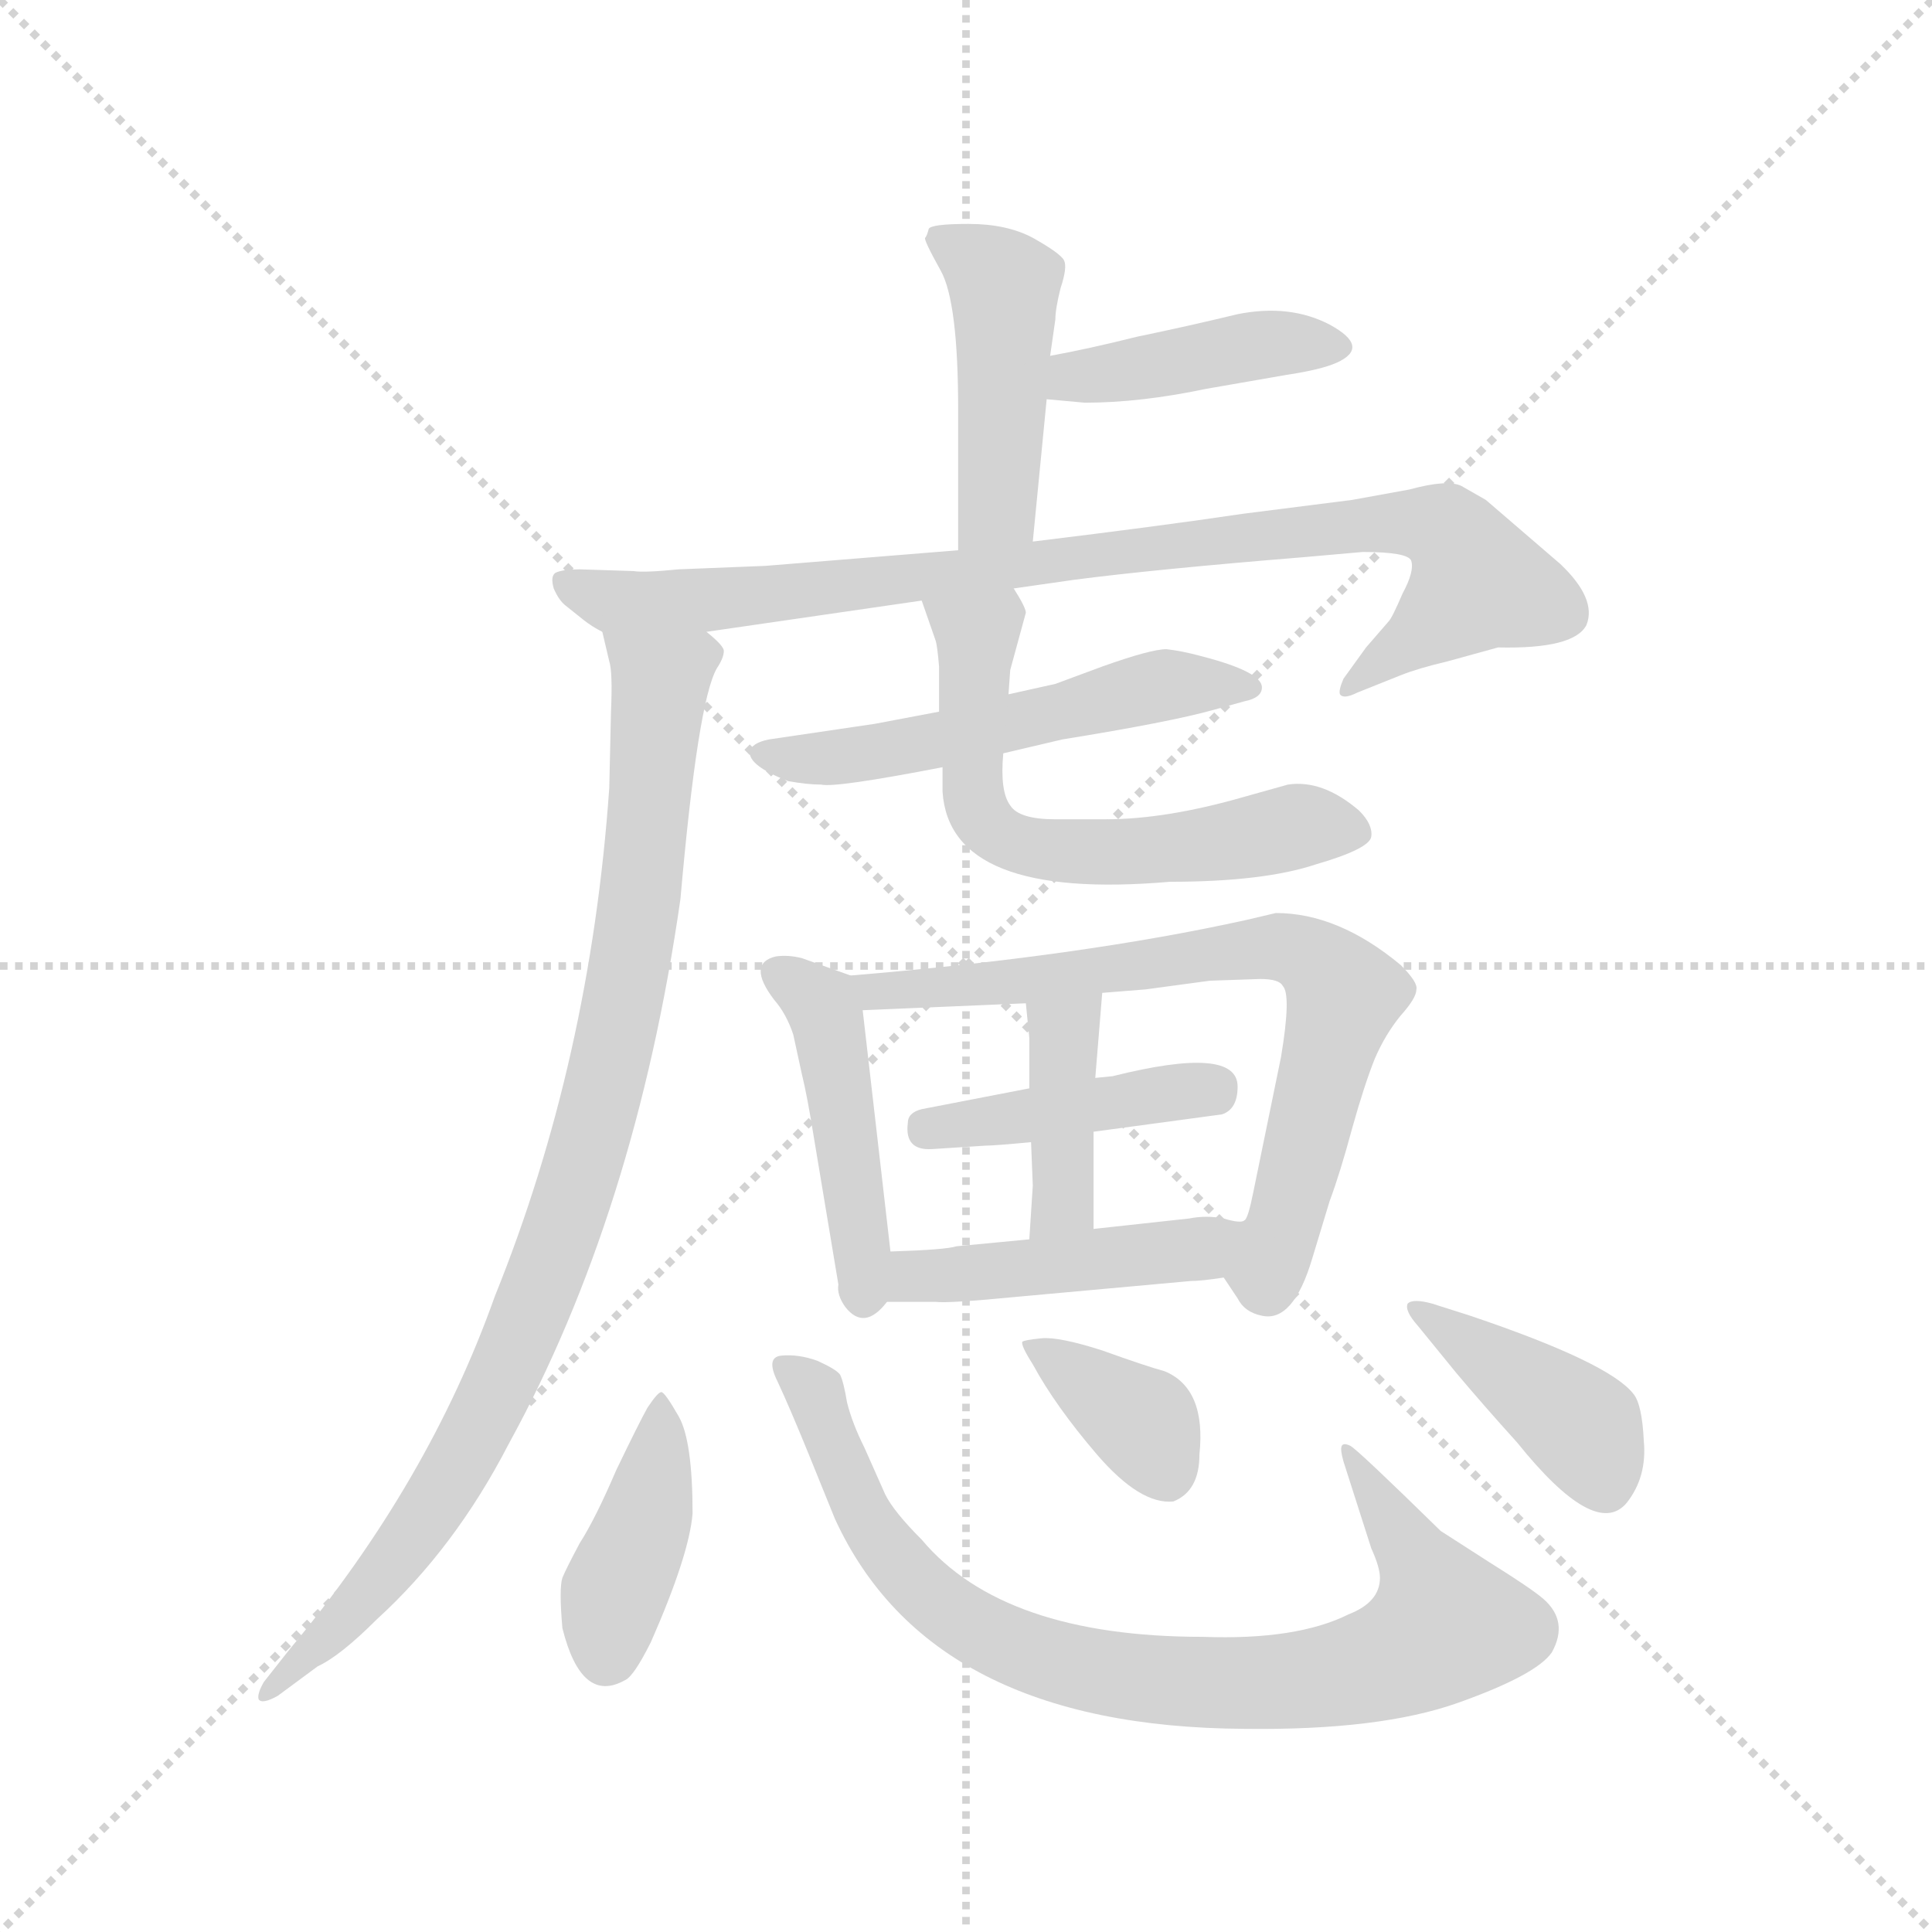 <svg version="1.1" viewBox="0 0 1024 1024" xmlns="http://www.w3.org/2000/svg">
  <g stroke="lightgray" stroke-dasharray="1,1" stroke-width="1" transform="scale(4, 4)">
    <line x1="0" y1="0" x2="256" y2="256"></line>
    <line x1="256" y1="0" x2="0" y2="256"></line>
    <line x1="128" y1="0" x2="128" y2="256"></line>
    <line x1="0" y1="128" x2="256" y2="128"></line>
  </g>
  <g transform="scale(0.92, -0.92) translate(60, -850)">
    <style type="text/css">
      
        @keyframes keyframes0 {
          from {
            stroke: blue;
            stroke-dashoffset: 456;
            stroke-width: 128;
          }
          60% {
            animation-timing-function: step-end;
            stroke: blue;
            stroke-dashoffset: 0;
            stroke-width: 128;
          }
          to {
            stroke: black;
            stroke-width: 1024;
          }
        }
        #make-me-a-hanzi-animation-0 {
          animation: keyframes0 0.621s both;
          animation-delay: 0s;
          animation-timing-function: linear;
        }
      
        @keyframes keyframes1 {
          from {
            stroke: blue;
            stroke-dashoffset: 419;
            stroke-width: 128;
          }
          58% {
            animation-timing-function: step-end;
            stroke: blue;
            stroke-dashoffset: 0;
            stroke-width: 128;
          }
          to {
            stroke: black;
            stroke-width: 1024;
          }
        }
        #make-me-a-hanzi-animation-1 {
          animation: keyframes1 0.591s both;
          animation-delay: 0.621s;
          animation-timing-function: linear;
        }
      
        @keyframes keyframes2 {
          from {
            stroke: blue;
            stroke-dashoffset: 899;
            stroke-width: 128;
          }
          75% {
            animation-timing-function: step-end;
            stroke: blue;
            stroke-dashoffset: 0;
            stroke-width: 128;
          }
          to {
            stroke: black;
            stroke-width: 1024;
          }
        }
        #make-me-a-hanzi-animation-2 {
          animation: keyframes2 0.982s both;
          animation-delay: 1.212s;
          animation-timing-function: linear;
        }
      
        @keyframes keyframes3 {
          from {
            stroke: blue;
            stroke-dashoffset: 935;
            stroke-width: 128;
          }
          75% {
            animation-timing-function: step-end;
            stroke: blue;
            stroke-dashoffset: 0;
            stroke-width: 128;
          }
          to {
            stroke: black;
            stroke-width: 1024;
          }
        }
        #make-me-a-hanzi-animation-3 {
          animation: keyframes3 1.011s both;
          animation-delay: 2.194s;
          animation-timing-function: linear;
        }
      
        @keyframes keyframes4 {
          from {
            stroke: blue;
            stroke-dashoffset: 540;
            stroke-width: 128;
          }
          64% {
            animation-timing-function: step-end;
            stroke: blue;
            stroke-dashoffset: 0;
            stroke-width: 128;
          }
          to {
            stroke: black;
            stroke-width: 1024;
          }
        }
        #make-me-a-hanzi-animation-4 {
          animation: keyframes4 0.689s both;
          animation-delay: 3.205s;
          animation-timing-function: linear;
        }
      
        @keyframes keyframes5 {
          from {
            stroke: blue;
            stroke-dashoffset: 616;
            stroke-width: 128;
          }
          67% {
            animation-timing-function: step-end;
            stroke: blue;
            stroke-dashoffset: 0;
            stroke-width: 128;
          }
          to {
            stroke: black;
            stroke-width: 1024;
          }
        }
        #make-me-a-hanzi-animation-5 {
          animation: keyframes5 0.751s both;
          animation-delay: 3.894s;
          animation-timing-function: linear;
        }
      
        @keyframes keyframes6 {
          from {
            stroke: blue;
            stroke-dashoffset: 452;
            stroke-width: 128;
          }
          60% {
            animation-timing-function: step-end;
            stroke: blue;
            stroke-dashoffset: 0;
            stroke-width: 128;
          }
          to {
            stroke: black;
            stroke-width: 1024;
          }
        }
        #make-me-a-hanzi-animation-6 {
          animation: keyframes6 0.618s both;
          animation-delay: 4.645s;
          animation-timing-function: linear;
        }
      
        @keyframes keyframes7 {
          from {
            stroke: blue;
            stroke-dashoffset: 724;
            stroke-width: 128;
          }
          70% {
            animation-timing-function: step-end;
            stroke: blue;
            stroke-dashoffset: 0;
            stroke-width: 128;
          }
          to {
            stroke: black;
            stroke-width: 1024;
          }
        }
        #make-me-a-hanzi-animation-7 {
          animation: keyframes7 0.839s both;
          animation-delay: 5.263s;
          animation-timing-function: linear;
        }
      
        @keyframes keyframes8 {
          from {
            stroke: blue;
            stroke-dashoffset: 424;
            stroke-width: 128;
          }
          58% {
            animation-timing-function: step-end;
            stroke: blue;
            stroke-dashoffset: 0;
            stroke-width: 128;
          }
          to {
            stroke: black;
            stroke-width: 1024;
          }
        }
        #make-me-a-hanzi-animation-8 {
          animation: keyframes8 0.595s both;
          animation-delay: 6.102s;
          animation-timing-function: linear;
        }
      
        @keyframes keyframes9 {
          from {
            stroke: blue;
            stroke-dashoffset: 396;
            stroke-width: 128;
          }
          56% {
            animation-timing-function: step-end;
            stroke: blue;
            stroke-dashoffset: 0;
            stroke-width: 128;
          }
          to {
            stroke: black;
            stroke-width: 1024;
          }
        }
        #make-me-a-hanzi-animation-9 {
          animation: keyframes9 0.572s both;
          animation-delay: 6.697s;
          animation-timing-function: linear;
        }
      
        @keyframes keyframes10 {
          from {
            stroke: blue;
            stroke-dashoffset: 456;
            stroke-width: 128;
          }
          60% {
            animation-timing-function: step-end;
            stroke: blue;
            stroke-dashoffset: 0;
            stroke-width: 128;
          }
          to {
            stroke: black;
            stroke-width: 1024;
          }
        }
        #make-me-a-hanzi-animation-10 {
          animation: keyframes10 0.621s both;
          animation-delay: 7.27s;
          animation-timing-function: linear;
        }
      
        @keyframes keyframes11 {
          from {
            stroke: blue;
            stroke-dashoffset: 405;
            stroke-width: 128;
          }
          57% {
            animation-timing-function: step-end;
            stroke: blue;
            stroke-dashoffset: 0;
            stroke-width: 128;
          }
          to {
            stroke: black;
            stroke-width: 1024;
          }
        }
        #make-me-a-hanzi-animation-11 {
          animation: keyframes11 0.58s both;
          animation-delay: 7.891s;
          animation-timing-function: linear;
        }
      
        @keyframes keyframes12 {
          from {
            stroke: blue;
            stroke-dashoffset: 843;
            stroke-width: 128;
          }
          73% {
            animation-timing-function: step-end;
            stroke: blue;
            stroke-dashoffset: 0;
            stroke-width: 128;
          }
          to {
            stroke: black;
            stroke-width: 1024;
          }
        }
        #make-me-a-hanzi-animation-12 {
          animation: keyframes12 0.936s both;
          animation-delay: 8.47s;
          animation-timing-function: linear;
        }
      
        @keyframes keyframes13 {
          from {
            stroke: blue;
            stroke-dashoffset: 364;
            stroke-width: 128;
          }
          54% {
            animation-timing-function: step-end;
            stroke: blue;
            stroke-dashoffset: 0;
            stroke-width: 128;
          }
          to {
            stroke: black;
            stroke-width: 1024;
          }
        }
        #make-me-a-hanzi-animation-13 {
          animation: keyframes13 0.546s both;
          animation-delay: 9.406s;
          animation-timing-function: linear;
        }
      
        @keyframes keyframes14 {
          from {
            stroke: blue;
            stroke-dashoffset: 407;
            stroke-width: 128;
          }
          57% {
            animation-timing-function: step-end;
            stroke: blue;
            stroke-dashoffset: 0;
            stroke-width: 128;
          }
          to {
            stroke: black;
            stroke-width: 1024;
          }
        }
        #make-me-a-hanzi-animation-14 {
          animation: keyframes14 0.581s both;
          animation-delay: 9.953s;
          animation-timing-function: linear;
        }
      
    </style>
    
      <path d="M 535 538 L 543 620 L 545 645 L 548 666 Q 548 672 551 684 Q 555 696 553 700 Q 551 704 535 713 Q 520 721 498 721 Q 476 721 475 718 Q 474 714 473 713 Q 472 712 482 694 Q 492 676 492 614 L 492 533 C 492 503 532 508 535 538 Z" fill="lightgray"></path>
    
      <path d="M 543 620 L 565 618 Q 597 618 635 626 L 681 634 Q 701 637 710 641 Q 730 650 706 663 Q 683 675 653 669 Q 624 662 595 656 Q 567 649 545 645 C 516 639 513 623 543 620 Z" fill="lightgray"></path>
    
      <path d="M 524 511 L 559 516 Q 605 522 691 529 L 725 532 Q 751 532 753 527 Q 755 521 748 508 Q 742 494 740 492 L 727 477 L 714 459 Q 711 452 712 450 Q 714 447 722 451 L 747 461 Q 757 465 774 469 L 803 477 Q 847 476 854 490 Q 860 505 839 525 L 796 562 L 782 570 Q 774 574 752 568 L 719 562 L 656 554 Q 609 547 535 538 L 492 533 L 381 524 L 331 522 Q 311 520 305 521 L 274 522 Q 264 522 260 520 Q 257 518 259 511 Q 262 504 266 501 L 276 493 Q 281 489 287 486 C 297 479 317 482 347 486 L 471 504 L 524 511 Z" fill="lightgray"></path>
    
      <path d="M 287 486 L 291 469 Q 293 463 292 440 L 291 396 Q 280 239 225 103 Q 187 -4 107 -100 L 92 -119 Q 88 -126 89 -129 Q 91 -132 100 -127 L 123 -110 Q 136 -104 157 -83 Q 202 -42 233 18 Q 306 151 332 332 Q 342 446 353 465 Q 357 471 357 475 Q 357 478 347 486 C 334 513 280 515 287 486 Z" fill="lightgray"></path>
    
      <path d="M 481 440 L 444 433 L 383 424 Q 373 422 372 417 Q 371 409 394 400 Q 405 398 413 398 Q 421 396 483 408 L 518 416 L 552 424 Q 614 434 639 441 L 657 446 Q 667 448 667 454 Q 667 463 632 472 Q 621 475 612 476 Q 603 476 575 466 L 548 456 L 521 450 L 481 440 Z" fill="lightgray"></path>
    
      <path d="M 522 464 L 531 497 Q 531 500 524 511 C 509 537 461 532 471 504 L 479 481 Q 480 478 481 466 L 481 440 L 483 408 L 483 394 Q 487 331 614 342 Q 668 342 698 352 Q 729 361 730 368 Q 731 375 723 383 Q 702 401 682 398 L 657 391 Q 612 378 577 378 L 548 378 Q 527 378 522 386 Q 516 394 518 416 L 521 450 L 522 464 Z" fill="lightgray"></path>
    
      <path d="M 430 288 L 402 298 Q 394 300 387 299 Q 370 295 386 274 Q 393 266 397 254 L 402 231 Q 405 219 409 194 L 423 110 Q 422 104 427 97 Q 438 83 451 100 C 456 105 456 105 453 129 L 437 268 C 435 286 435 286 430 288 Z" fill="lightgray"></path>
    
      <path d="M 575 278 L 600 280 L 637 285 L 666 286 Q 677 286 679 282 Q 684 277 678 241 L 662 163 Q 659 148 657 147 C 648 118 644 115 645 114 L 653 102 Q 657 94 667 92 Q 685 88 696 125 L 706 158 Q 712 174 719 200 Q 726 225 732 240 Q 738 254 747 265 Q 756 275 756 280 Q 757 284 747 294 Q 711 324 675 324 L 658 320 Q 563 299 430 288 C 400 285 407 267 437 268 L 531 272 L 575 278 Z" fill="lightgray"></path>
    
      <path d="M 570 198 L 644 208 Q 653 211 653 224 Q 653 248 581 230 L 571 229 L 533 223 L 471 211 Q 463 209 463 203 Q 461 187 477 188 L 508 190 Q 513 190 534 192 L 570 198 Z" fill="lightgray"></path>
    
      <path d="M 570 142 L 570 198 L 571 229 L 575 278 C 577 308 528 302 531 272 L 533 252 L 533 223 L 534 192 L 535 167 L 533 136 C 531 106 570 112 570 142 Z" fill="lightgray"></path>
    
      <path d="M 625 148 L 570 142 L 533 136 L 491 132 Q 485 130 453 129 C 423 128 421 100 451 100 L 479 100 Q 486 99 527 103 L 626 112 Q 632 112 645 114 C 675 118 687 149 657 147 Q 655 145 645 148 Q 635 150 625 148 Z" fill="lightgray"></path>
    
      <path d="M 321 48 Q 319 48 313 39 Q 308 30 295 3 Q 283 -25 274 -39 Q 266 -54 264 -59 Q 262 -65 264 -88 Q 275 -132 300 -118 Q 305 -116 315 -96 Q 337 -46 339 -22 Q 339 20 331 34 Q 323 48 321 48 Z" fill="lightgray"></path>
    
      <path d="M 713 17 Q 712 15 714 8 L 730 -42 Q 735 -53 735 -59 Q 735 -73 717 -80 Q 687 -95 633 -93 Q 518 -93 471 -37 Q 455 -21 450 -11 L 438 16 Q 431 30 428 42 Q 426 54 424 58 Q 422 61 411 66 Q 400 70 390 69 Q 381 68 388 54 Q 395 39 406 12 L 421 -25 Q 476 -145 657 -146 Q 735 -147 780 -131 Q 825 -115 834 -102 Q 844 -84 829 -71 Q 822 -65 798 -50 L 770 -32 Q 722 15 718 17 Q 714 19 713 17 Z" fill="lightgray"></path>
    
      <path d="M 535 64 Q 548 40 572 12 Q 597 -17 616 -15 Q 631 -9 631 12 Q 635 50 611 60 Q 600 63 575 72 Q 550 80 540 79 Q 530 78 529 77 Q 528 75 535 64 Z" fill="lightgray"></path>
    
      <path d="M 787 92 L 765 99 Q 754 102 751 99 Q 749 95 757 86 L 779 59 Q 795 40 814 19 Q 859 -37 877 -16 Q 889 -1 887 20 Q 886 41 881 47 Q 867 65 787 92 Z" fill="lightgray"></path>
    
    
      <clipPath id="make-me-a-hanzi-clip-0">
        <path d="M 535 538 L 543 620 L 545 645 L 548 666 Q 548 672 551 684 Q 555 696 553 700 Q 551 704 535 713 Q 520 721 498 721 Q 476 721 475 718 Q 474 714 473 713 Q 472 712 482 694 Q 492 676 492 614 L 492 533 C 492 503 532 508 535 538 Z"></path>
      </clipPath>
      <path clip-path="url(#make-me-a-hanzi-clip-0)" d="M 480 713 L 519 685 L 515 558 L 498 540" fill="none" id="make-me-a-hanzi-animation-0" stroke-dasharray="328 656" stroke-linecap="round"></path>
    
      <clipPath id="make-me-a-hanzi-clip-1">
        <path d="M 543 620 L 565 618 Q 597 618 635 626 L 681 634 Q 701 637 710 641 Q 730 650 706 663 Q 683 675 653 669 Q 624 662 595 656 Q 567 649 545 645 C 516 639 513 623 543 620 Z"></path>
      </clipPath>
      <path clip-path="url(#make-me-a-hanzi-clip-1)" d="M 549 626 L 559 633 L 650 649 L 708 652" fill="none" id="make-me-a-hanzi-animation-1" stroke-dasharray="291 582" stroke-linecap="round"></path>
    
      <clipPath id="make-me-a-hanzi-clip-2">
        <path d="M 524 511 L 559 516 Q 605 522 691 529 L 725 532 Q 751 532 753 527 Q 755 521 748 508 Q 742 494 740 492 L 727 477 L 714 459 Q 711 452 712 450 Q 714 447 722 451 L 747 461 Q 757 465 774 469 L 803 477 Q 847 476 854 490 Q 860 505 839 525 L 796 562 L 782 570 Q 774 574 752 568 L 719 562 L 656 554 Q 609 547 535 538 L 492 533 L 381 524 L 331 522 Q 311 520 305 521 L 274 522 Q 264 522 260 520 Q 257 518 259 511 Q 262 504 266 501 L 276 493 Q 281 489 287 486 C 297 479 317 482 347 486 L 471 504 L 524 511 Z"></path>
      </clipPath>
      <path clip-path="url(#make-me-a-hanzi-clip-2)" d="M 268 515 L 290 504 L 352 504 L 713 547 L 773 545 L 792 514 L 717 454" fill="none" id="make-me-a-hanzi-animation-2" stroke-dasharray="771 1542" stroke-linecap="round"></path>
    
      <clipPath id="make-me-a-hanzi-clip-3">
        <path d="M 287 486 L 291 469 Q 293 463 292 440 L 291 396 Q 280 239 225 103 Q 187 -4 107 -100 L 92 -119 Q 88 -126 89 -129 Q 91 -132 100 -127 L 123 -110 Q 136 -104 157 -83 Q 202 -42 233 18 Q 306 151 332 332 Q 342 446 353 465 Q 357 471 357 475 Q 357 478 347 486 C 334 513 280 515 287 486 Z"></path>
      </clipPath>
      <path clip-path="url(#make-me-a-hanzi-clip-3)" d="M 295 483 L 321 458 L 306 310 L 269 155 L 219 34 L 180 -33 L 142 -80 L 94 -125" fill="none" id="make-me-a-hanzi-animation-3" stroke-dasharray="807 1614" stroke-linecap="round"></path>
    
      <clipPath id="make-me-a-hanzi-clip-4">
        <path d="M 481 440 L 444 433 L 383 424 Q 373 422 372 417 Q 371 409 394 400 Q 405 398 413 398 Q 421 396 483 408 L 518 416 L 552 424 Q 614 434 639 441 L 657 446 Q 667 448 667 454 Q 667 463 632 472 Q 621 475 612 476 Q 603 476 575 466 L 548 456 L 521 450 L 481 440 Z"></path>
      </clipPath>
      <path clip-path="url(#make-me-a-hanzi-clip-4)" d="M 380 416 L 449 416 L 614 456 L 659 453" fill="none" id="make-me-a-hanzi-animation-4" stroke-dasharray="412 824" stroke-linecap="round"></path>
    
      <clipPath id="make-me-a-hanzi-clip-5">
        <path d="M 522 464 L 531 497 Q 531 500 524 511 C 509 537 461 532 471 504 L 479 481 Q 480 478 481 466 L 481 440 L 483 408 L 483 394 Q 487 331 614 342 Q 668 342 698 352 Q 729 361 730 368 Q 731 375 723 383 Q 702 401 682 398 L 657 391 Q 612 378 577 378 L 548 378 Q 527 378 522 386 Q 516 394 518 416 L 521 450 L 522 464 Z"></path>
      </clipPath>
      <path clip-path="url(#make-me-a-hanzi-clip-5)" d="M 478 500 L 503 484 L 501 391 L 507 376 L 524 364 L 576 357 L 695 375 L 722 370" fill="none" id="make-me-a-hanzi-animation-5" stroke-dasharray="488 976" stroke-linecap="round"></path>
    
      <clipPath id="make-me-a-hanzi-clip-6">
        <path d="M 430 288 L 402 298 Q 394 300 387 299 Q 370 295 386 274 Q 393 266 397 254 L 402 231 Q 405 219 409 194 L 423 110 Q 422 104 427 97 Q 438 83 451 100 C 456 105 456 105 453 129 L 437 268 C 435 286 435 286 430 288 Z"></path>
      </clipPath>
      <path clip-path="url(#make-me-a-hanzi-clip-6)" d="M 391 286 L 413 272 L 418 258 L 438 104" fill="none" id="make-me-a-hanzi-animation-6" stroke-dasharray="324 648" stroke-linecap="round"></path>
    
      <clipPath id="make-me-a-hanzi-clip-7">
        <path d="M 575 278 L 600 280 L 637 285 L 666 286 Q 677 286 679 282 Q 684 277 678 241 L 662 163 Q 659 148 657 147 C 648 118 644 115 645 114 L 653 102 Q 657 94 667 92 Q 685 88 696 125 L 706 158 Q 712 174 719 200 Q 726 225 732 240 Q 738 254 747 265 Q 756 275 756 280 Q 757 284 747 294 Q 711 324 675 324 L 658 320 Q 563 299 430 288 C 400 285 407 267 437 268 L 531 272 L 575 278 Z"></path>
      </clipPath>
      <path clip-path="url(#make-me-a-hanzi-clip-7)" d="M 439 286 L 445 278 L 460 279 L 666 304 L 702 294 L 715 277 L 678 139 L 669 117 L 659 115" fill="none" id="make-me-a-hanzi-animation-7" stroke-dasharray="596 1192" stroke-linecap="round"></path>
    
      <clipPath id="make-me-a-hanzi-clip-8">
        <path d="M 570 198 L 644 208 Q 653 211 653 224 Q 653 248 581 230 L 571 229 L 533 223 L 471 211 Q 463 209 463 203 Q 461 187 477 188 L 508 190 Q 513 190 534 192 L 570 198 Z"></path>
      </clipPath>
      <path clip-path="url(#make-me-a-hanzi-clip-8)" d="M 474 199 L 640 224" fill="none" id="make-me-a-hanzi-animation-8" stroke-dasharray="296 592" stroke-linecap="round"></path>
    
      <clipPath id="make-me-a-hanzi-clip-9">
        <path d="M 570 142 L 570 198 L 571 229 L 575 278 C 577 308 528 302 531 272 L 533 252 L 533 223 L 534 192 L 535 167 L 533 136 C 531 106 570 112 570 142 Z"></path>
      </clipPath>
      <path clip-path="url(#make-me-a-hanzi-clip-9)" d="M 568 272 L 553 255 L 553 163 L 538 143" fill="none" id="make-me-a-hanzi-animation-9" stroke-dasharray="268 536" stroke-linecap="round"></path>
    
      <clipPath id="make-me-a-hanzi-clip-10">
        <path d="M 625 148 L 570 142 L 533 136 L 491 132 Q 485 130 453 129 C 423 128 421 100 451 100 L 479 100 Q 486 99 527 103 L 626 112 Q 632 112 645 114 C 675 118 687 149 657 147 Q 655 145 645 148 Q 635 150 625 148 Z"></path>
      </clipPath>
      <path clip-path="url(#make-me-a-hanzi-clip-10)" d="M 458 107 L 467 115 L 629 130 L 651 143" fill="none" id="make-me-a-hanzi-animation-10" stroke-dasharray="328 656" stroke-linecap="round"></path>
    
      <clipPath id="make-me-a-hanzi-clip-11">
        <path d="M 321 48 Q 319 48 313 39 Q 308 30 295 3 Q 283 -25 274 -39 Q 266 -54 264 -59 Q 262 -65 264 -88 Q 275 -132 300 -118 Q 305 -116 315 -96 Q 337 -46 339 -22 Q 339 20 331 34 Q 323 48 321 48 Z"></path>
      </clipPath>
      <path clip-path="url(#make-me-a-hanzi-clip-11)" d="M 319 42 L 314 -16 L 294 -68 L 289 -103" fill="none" id="make-me-a-hanzi-animation-11" stroke-dasharray="277 554" stroke-linecap="round"></path>
    
      <clipPath id="make-me-a-hanzi-clip-12">
        <path d="M 713 17 Q 712 15 714 8 L 730 -42 Q 735 -53 735 -59 Q 735 -73 717 -80 Q 687 -95 633 -93 Q 518 -93 471 -37 Q 455 -21 450 -11 L 438 16 Q 431 30 428 42 Q 426 54 424 58 Q 422 61 411 66 Q 400 70 390 69 Q 381 68 388 54 Q 395 39 406 12 L 421 -25 Q 476 -145 657 -146 Q 735 -147 780 -131 Q 825 -115 834 -102 Q 844 -84 829 -71 Q 822 -65 798 -50 L 770 -32 Q 722 15 718 17 Q 714 19 713 17 Z"></path>
      </clipPath>
      <path clip-path="url(#make-me-a-hanzi-clip-12)" d="M 395 61 L 409 49 L 438 -25 L 463 -57 L 517 -96 L 592 -117 L 701 -117 L 753 -101 L 773 -87 L 750 -35 L 716 13" fill="none" id="make-me-a-hanzi-animation-12" stroke-dasharray="715 1430" stroke-linecap="round"></path>
    
      <clipPath id="make-me-a-hanzi-clip-13">
        <path d="M 535 64 Q 548 40 572 12 Q 597 -17 616 -15 Q 631 -9 631 12 Q 635 50 611 60 Q 600 63 575 72 Q 550 80 540 79 Q 530 78 529 77 Q 528 75 535 64 Z"></path>
      </clipPath>
      <path clip-path="url(#make-me-a-hanzi-clip-13)" d="M 536 72 L 597 31 L 612 0" fill="none" id="make-me-a-hanzi-animation-13" stroke-dasharray="236 472" stroke-linecap="round"></path>
    
      <clipPath id="make-me-a-hanzi-clip-14">
        <path d="M 787 92 L 765 99 Q 754 102 751 99 Q 749 95 757 86 L 779 59 Q 795 40 814 19 Q 859 -37 877 -16 Q 889 -1 887 20 Q 886 41 881 47 Q 867 65 787 92 Z"></path>
      </clipPath>
      <path clip-path="url(#make-me-a-hanzi-clip-14)" d="M 758 94 L 854 25 L 865 -6" fill="none" id="make-me-a-hanzi-animation-14" stroke-dasharray="279 558" stroke-linecap="round"></path>
    
  </g>
</svg>
